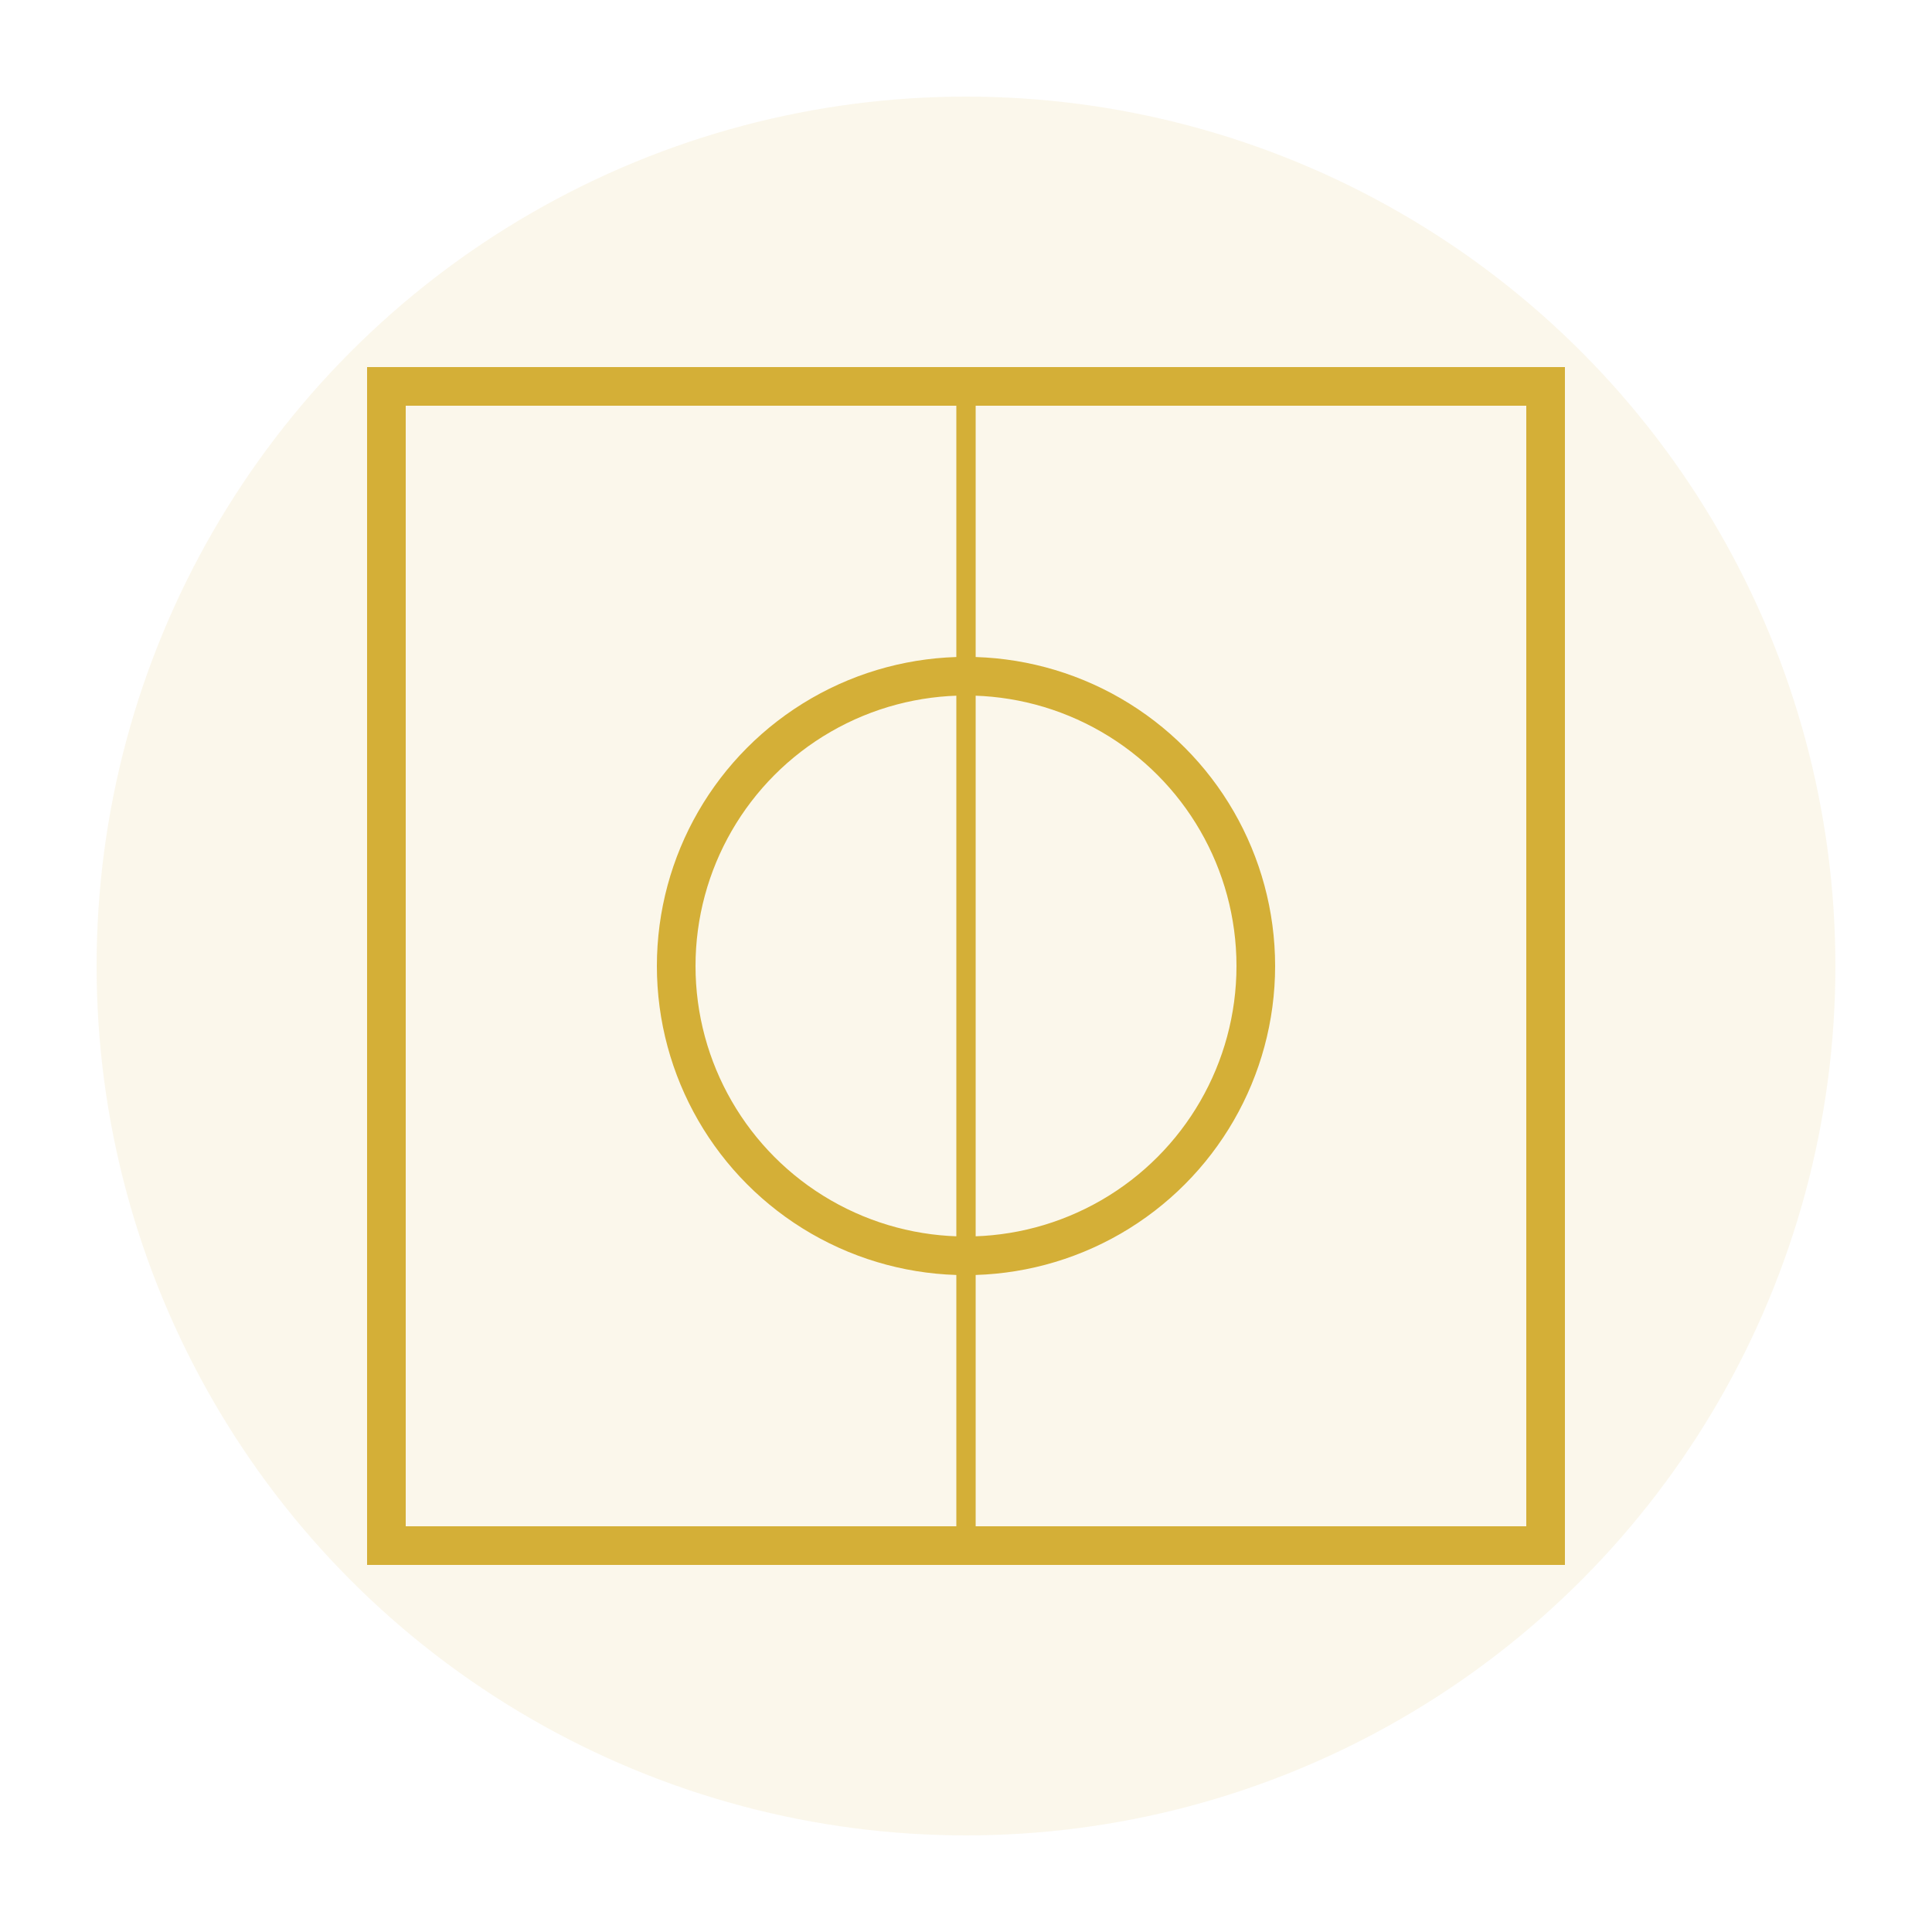 <svg xmlns="http://www.w3.org/2000/svg" width="100" height="100" viewBox="0 0 100 100">
  <circle cx="50" cy="50" r="45" fill="#d4af37" opacity="0.1"/>
  <path d="M20 20 L80 20 L80 80 L20 80 Z" fill="none" stroke="#d4af37" stroke-width="2"/>
  <path d="M50 20 L50 80" stroke="#d4af37" stroke-width="1"/>
  <circle cx="50" cy="50" r="15" fill="none" stroke="#d4af37" stroke-width="2"/>
</svg>
